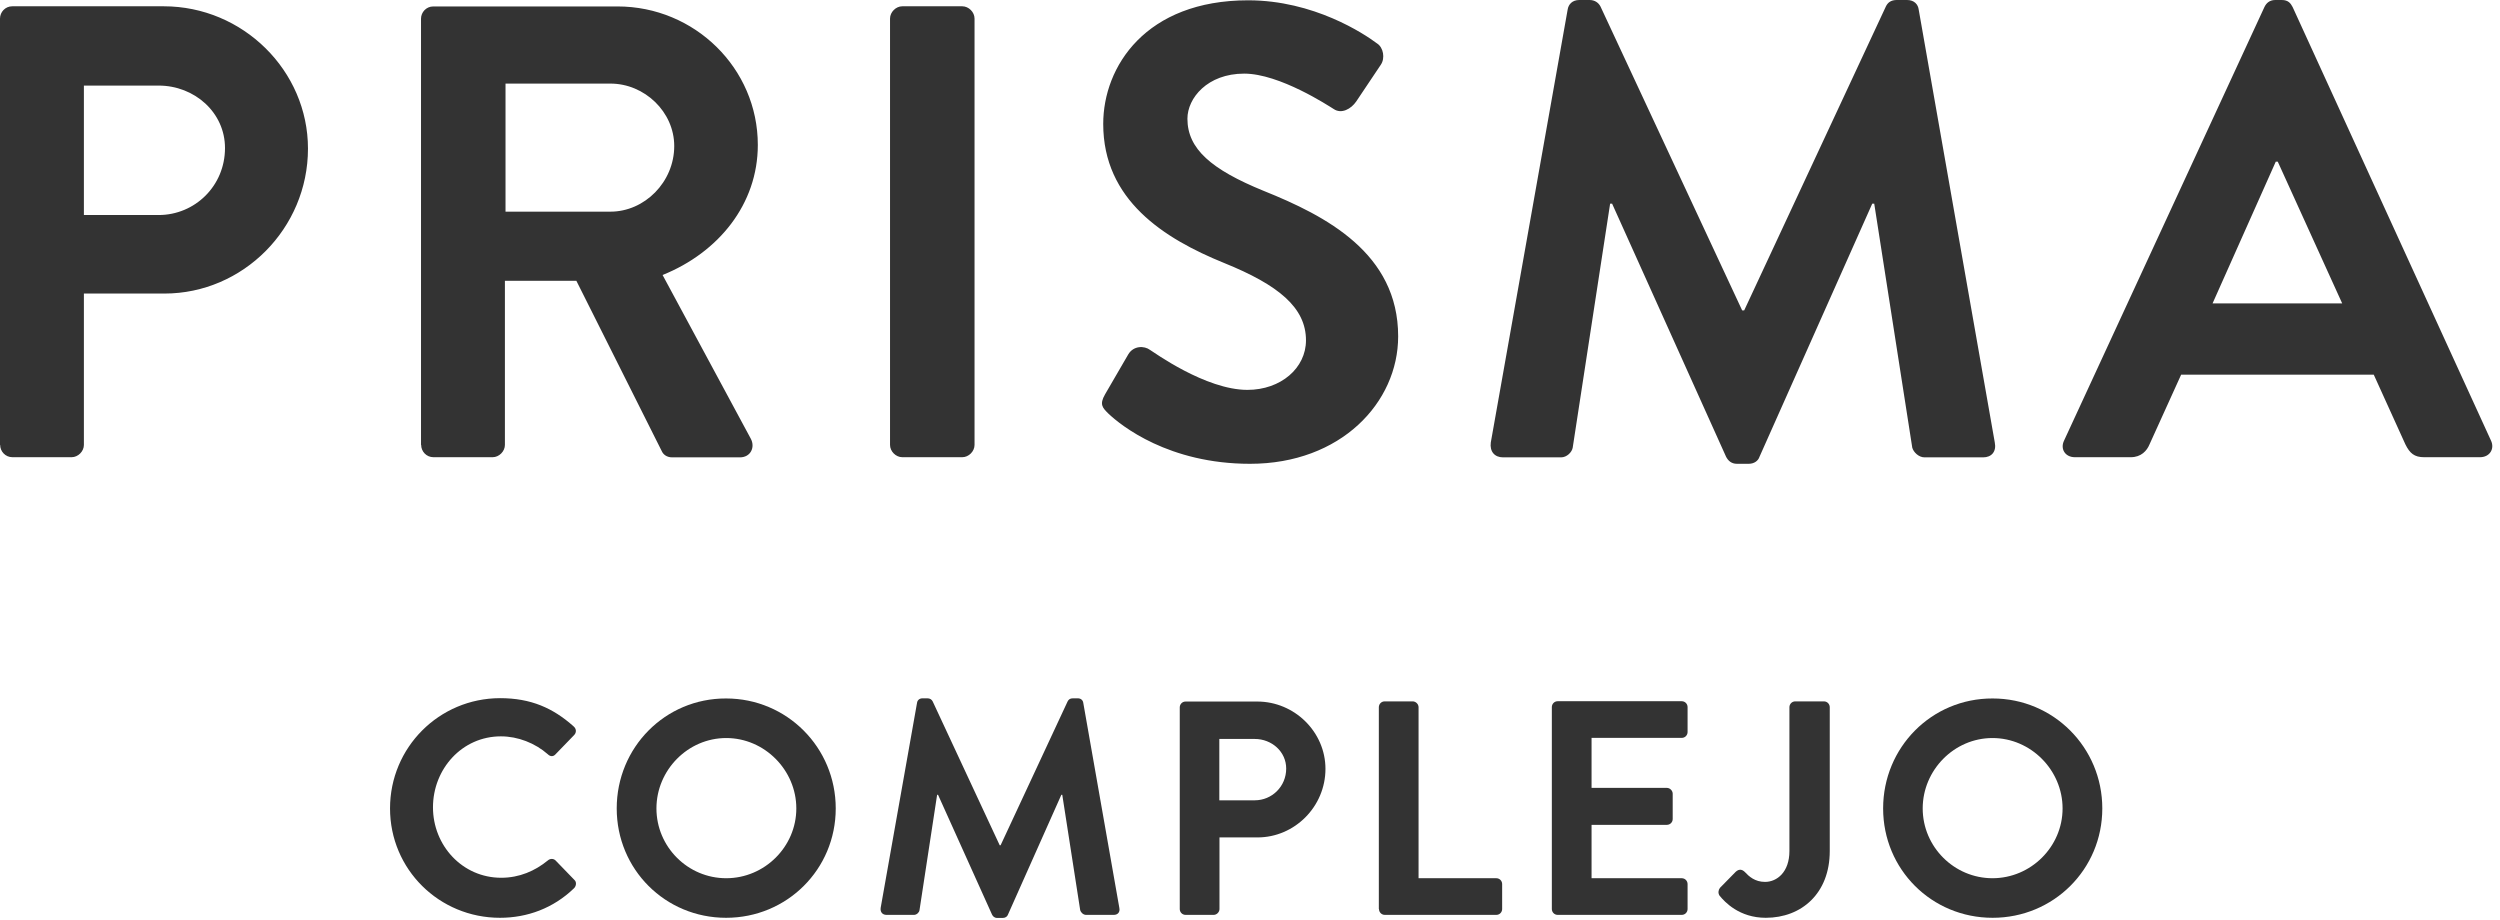 <?xml version="1.0" encoding="UTF-8"?>
<svg xmlns="http://www.w3.org/2000/svg" width="163" height="60" viewBox="0 0 163 60" fill="none">
  <path d="M144.26 19.78L148.38 10.54H148.51L152.71 19.78H144.26ZM135.28 29.81H138.93C139.6 29.81 139.98 29.39 140.15 28.97L142.21 24.43H154.77L156.83 28.97C157.12 29.56 157.42 29.81 158.05 29.81H161.7C162.33 29.81 162.67 29.26 162.41 28.72L149.48 0.46C149.35 0.21 149.19 0 148.77 0H148.35C147.97 0 147.76 0.21 147.64 0.46L134.58 28.72C134.31 29.27 134.65 29.81 135.28 29.81ZM97.2 28.85C97.12 29.44 97.45 29.82 98 29.82H101.78C102.16 29.82 102.49 29.48 102.54 29.19L104.98 13.28C105.02 13.28 105.11 13.28 105.11 13.28L112.54 29.78C112.67 30.03 112.88 30.24 113.25 30.24H114.01C114.39 30.24 114.64 30.03 114.72 29.78L122.07 13.28C122.07 13.28 122.15 13.28 122.2 13.28L124.68 29.19C124.76 29.48 125.1 29.82 125.48 29.82H129.3C129.85 29.82 130.18 29.44 130.06 28.85L125.1 0.63C125.06 0.29 124.81 0 124.34 0H123.67C123.29 0 123.08 0.17 122.96 0.42L113.72 20.24C113.68 20.24 113.68 20.24 113.59 20.24L104.35 0.42C104.22 0.17 103.97 0 103.64 0H102.97C102.51 0 102.26 0.29 102.21 0.63L97.2 28.85ZM72.26 26.96C73.1 27.76 76.21 30.24 81.5 30.24C87.42 30.24 91.16 26.25 91.16 21.93C91.16 16.51 86.46 14.08 82.38 12.44C78.98 11.05 77.42 9.71 77.42 7.74C77.42 6.4 78.72 4.8 81.12 4.8C83.43 4.8 86.62 6.9 86.96 7.11C87.46 7.45 88.09 7.11 88.43 6.61L90.03 4.22C90.32 3.8 90.2 3.09 89.78 2.83C88.94 2.2 85.66 0.02 81.38 0.02C74.7 0.02 71.93 4.34 71.93 8.08C71.93 13.04 75.88 15.55 79.82 17.15C83.35 18.58 85.15 20.05 85.15 22.19C85.15 24 83.51 25.42 81.33 25.42C78.6 25.42 75.2 22.94 74.99 22.82C74.61 22.53 73.9 22.53 73.56 23.11L72.05 25.71C71.67 26.37 71.88 26.58 72.26 26.96ZM58.03 29.01C58.03 29.43 58.41 29.81 58.83 29.81H62.74C63.16 29.81 63.54 29.43 63.54 29.01V1.21C63.54 0.79 63.16 0.41 62.74 0.41H58.83C58.41 0.41 58.03 0.79 58.03 1.21V29.01ZM32.96 13.81V5.45H39.8C42.03 5.45 43.96 7.3 43.96 9.52C43.96 11.87 42.03 13.8 39.8 13.8H32.96V13.81ZM27.46 29.01C27.46 29.43 27.8 29.81 28.26 29.81H32.12C32.54 29.81 32.92 29.43 32.92 29.01V18.31H37.58L43.16 29.44C43.24 29.61 43.45 29.82 43.83 29.82H48.24C48.95 29.82 49.25 29.15 48.95 28.6L43.2 17.93C46.85 16.46 49.41 13.31 49.41 9.45C49.41 4.45 45.29 0.42 40.26 0.42H28.25C27.79 0.42 27.45 0.8 27.45 1.22V29.01H27.46ZM5.47 14.02V5.58H10.34C12.69 5.58 14.67 7.34 14.67 9.65C14.67 12.13 12.7 14.02 10.34 14.02H5.47ZM0.01 29.01C0.01 29.43 0.35 29.81 0.81 29.81H4.67C5.09 29.81 5.47 29.43 5.47 29.01V19.14H10.72C15.84 19.14 20.08 14.9 20.08 9.69C20.08 4.61 15.84 0.41 10.67 0.41H0.8C0.34 0.41 0 0.79 0 1.21V29.01H0.01Z" fill="#333333"></path>
  <path d="M25.43 52.71C25.43 56.68 28.63 59.84 32.6 59.84C34.37 59.84 36.08 59.22 37.43 57.91C37.57 57.77 37.61 57.51 37.45 57.37L36.22 56.1C36.1 55.98 35.88 55.96 35.72 56.1C34.89 56.78 33.87 57.23 32.68 57.23C30.14 57.23 28.23 55.12 28.23 52.64C28.23 50.14 30.12 48.01 32.66 48.01C33.77 48.01 34.89 48.45 35.72 49.18C35.88 49.34 36.08 49.34 36.22 49.18L37.43 47.93C37.59 47.77 37.59 47.53 37.41 47.37C36.06 46.16 34.61 45.52 32.6 45.52C28.63 45.53 25.43 48.73 25.43 52.71Z" fill="#333333"></path>
  <path d="M42.8 52.71C42.8 50.21 44.85 48.12 47.35 48.12C49.85 48.12 51.92 50.21 51.92 52.71C51.92 55.21 49.85 57.26 47.35 57.26C44.84 57.26 42.8 55.21 42.8 52.71ZM40.21 52.71C40.21 56.68 43.37 59.84 47.34 59.84C51.31 59.84 54.49 56.68 54.49 52.71C54.49 48.74 51.31 45.54 47.34 45.54C43.37 45.53 40.21 48.73 40.21 52.71Z" fill="#333333"></path>
  <path d="M57.42 59.19C57.38 59.47 57.54 59.65 57.8 59.65H59.59C59.77 59.65 59.93 59.49 59.95 59.35L61.1 51.82C61.12 51.82 61.16 51.82 61.16 51.82L64.68 59.63C64.74 59.75 64.84 59.85 65.02 59.85H65.38C65.56 59.85 65.68 59.75 65.72 59.63L69.2 51.82C69.2 51.82 69.24 51.82 69.26 51.82L70.43 59.35C70.47 59.49 70.63 59.65 70.81 59.65H72.62C72.88 59.65 73.04 59.47 72.98 59.19L70.63 45.83C70.61 45.67 70.49 45.53 70.27 45.53H69.95C69.77 45.53 69.67 45.61 69.61 45.73L65.24 55.11C65.22 55.11 65.22 55.11 65.18 55.11L60.81 45.73C60.75 45.61 60.63 45.53 60.47 45.53H60.15C59.93 45.53 59.81 45.67 59.79 45.83L57.42 59.19Z" fill="#333333"></path>
  <path d="M79.5 52.17V48.18H81.81C82.92 48.18 83.86 49.01 83.86 50.11C83.86 51.28 82.93 52.18 81.81 52.18H79.5V52.17ZM76.92 59.27C76.92 59.47 77.08 59.65 77.3 59.65H79.13C79.33 59.65 79.51 59.47 79.51 59.27V54.6H81.99C84.41 54.6 86.42 52.59 86.42 50.13C86.42 47.73 84.41 45.74 81.97 45.74H77.3C77.08 45.74 76.92 45.92 76.92 46.12V59.27Z" fill="#333333"></path>
  <path d="M89.91 59.27C89.91 59.47 90.07 59.65 90.29 59.65H97.56C97.78 59.65 97.94 59.47 97.94 59.27V57.64C97.94 57.44 97.78 57.26 97.56 57.26H92.49V46.11C92.49 45.91 92.31 45.73 92.11 45.73H90.28C90.06 45.73 89.9 45.91 89.9 46.11V59.27H89.91Z" fill="#333333"></path>
  <path d="M101.18 59.27C101.18 59.47 101.34 59.65 101.56 59.65H109.65C109.87 59.65 110.03 59.47 110.03 59.27V57.64C110.03 57.44 109.87 57.26 109.65 57.26H103.77V53.78H108.68C108.88 53.78 109.06 53.62 109.06 53.4V51.75C109.06 51.55 108.88 51.37 108.68 51.37H103.77V48.11H109.65C109.87 48.11 110.03 47.93 110.03 47.73V46.1C110.03 45.9 109.87 45.72 109.65 45.72H101.56C101.34 45.72 101.18 45.9 101.18 46.1V59.27Z" fill="#333333"></path>
  <path d="M112.11 58.39C112.45 58.81 113.4 59.84 115.13 59.84C117.46 59.84 119.3 58.25 119.3 55.49V46.11C119.3 45.91 119.14 45.73 118.92 45.73H117.05C116.83 45.73 116.67 45.91 116.67 46.11V55.49C116.67 56.86 115.86 57.5 115.08 57.5C114.42 57.5 114.03 57.14 113.77 56.86C113.59 56.68 113.39 56.64 113.17 56.84L112.14 57.89C112.03 58.04 112.01 58.23 112.11 58.39Z" fill="#333333"></path>
  <path d="M125.36 52.71C125.36 50.21 127.41 48.12 129.91 48.12C132.41 48.12 134.48 50.21 134.48 52.71C134.48 55.21 132.41 57.26 129.91 57.26C127.41 57.26 125.36 55.21 125.36 52.71ZM122.78 52.71C122.78 56.68 125.94 59.84 129.92 59.84C133.89 59.84 137.07 56.68 137.07 52.71C137.07 48.74 133.89 45.54 129.92 45.54C125.94 45.53 122.78 48.73 122.78 52.71Z" fill="#333333"></path>
</svg>
